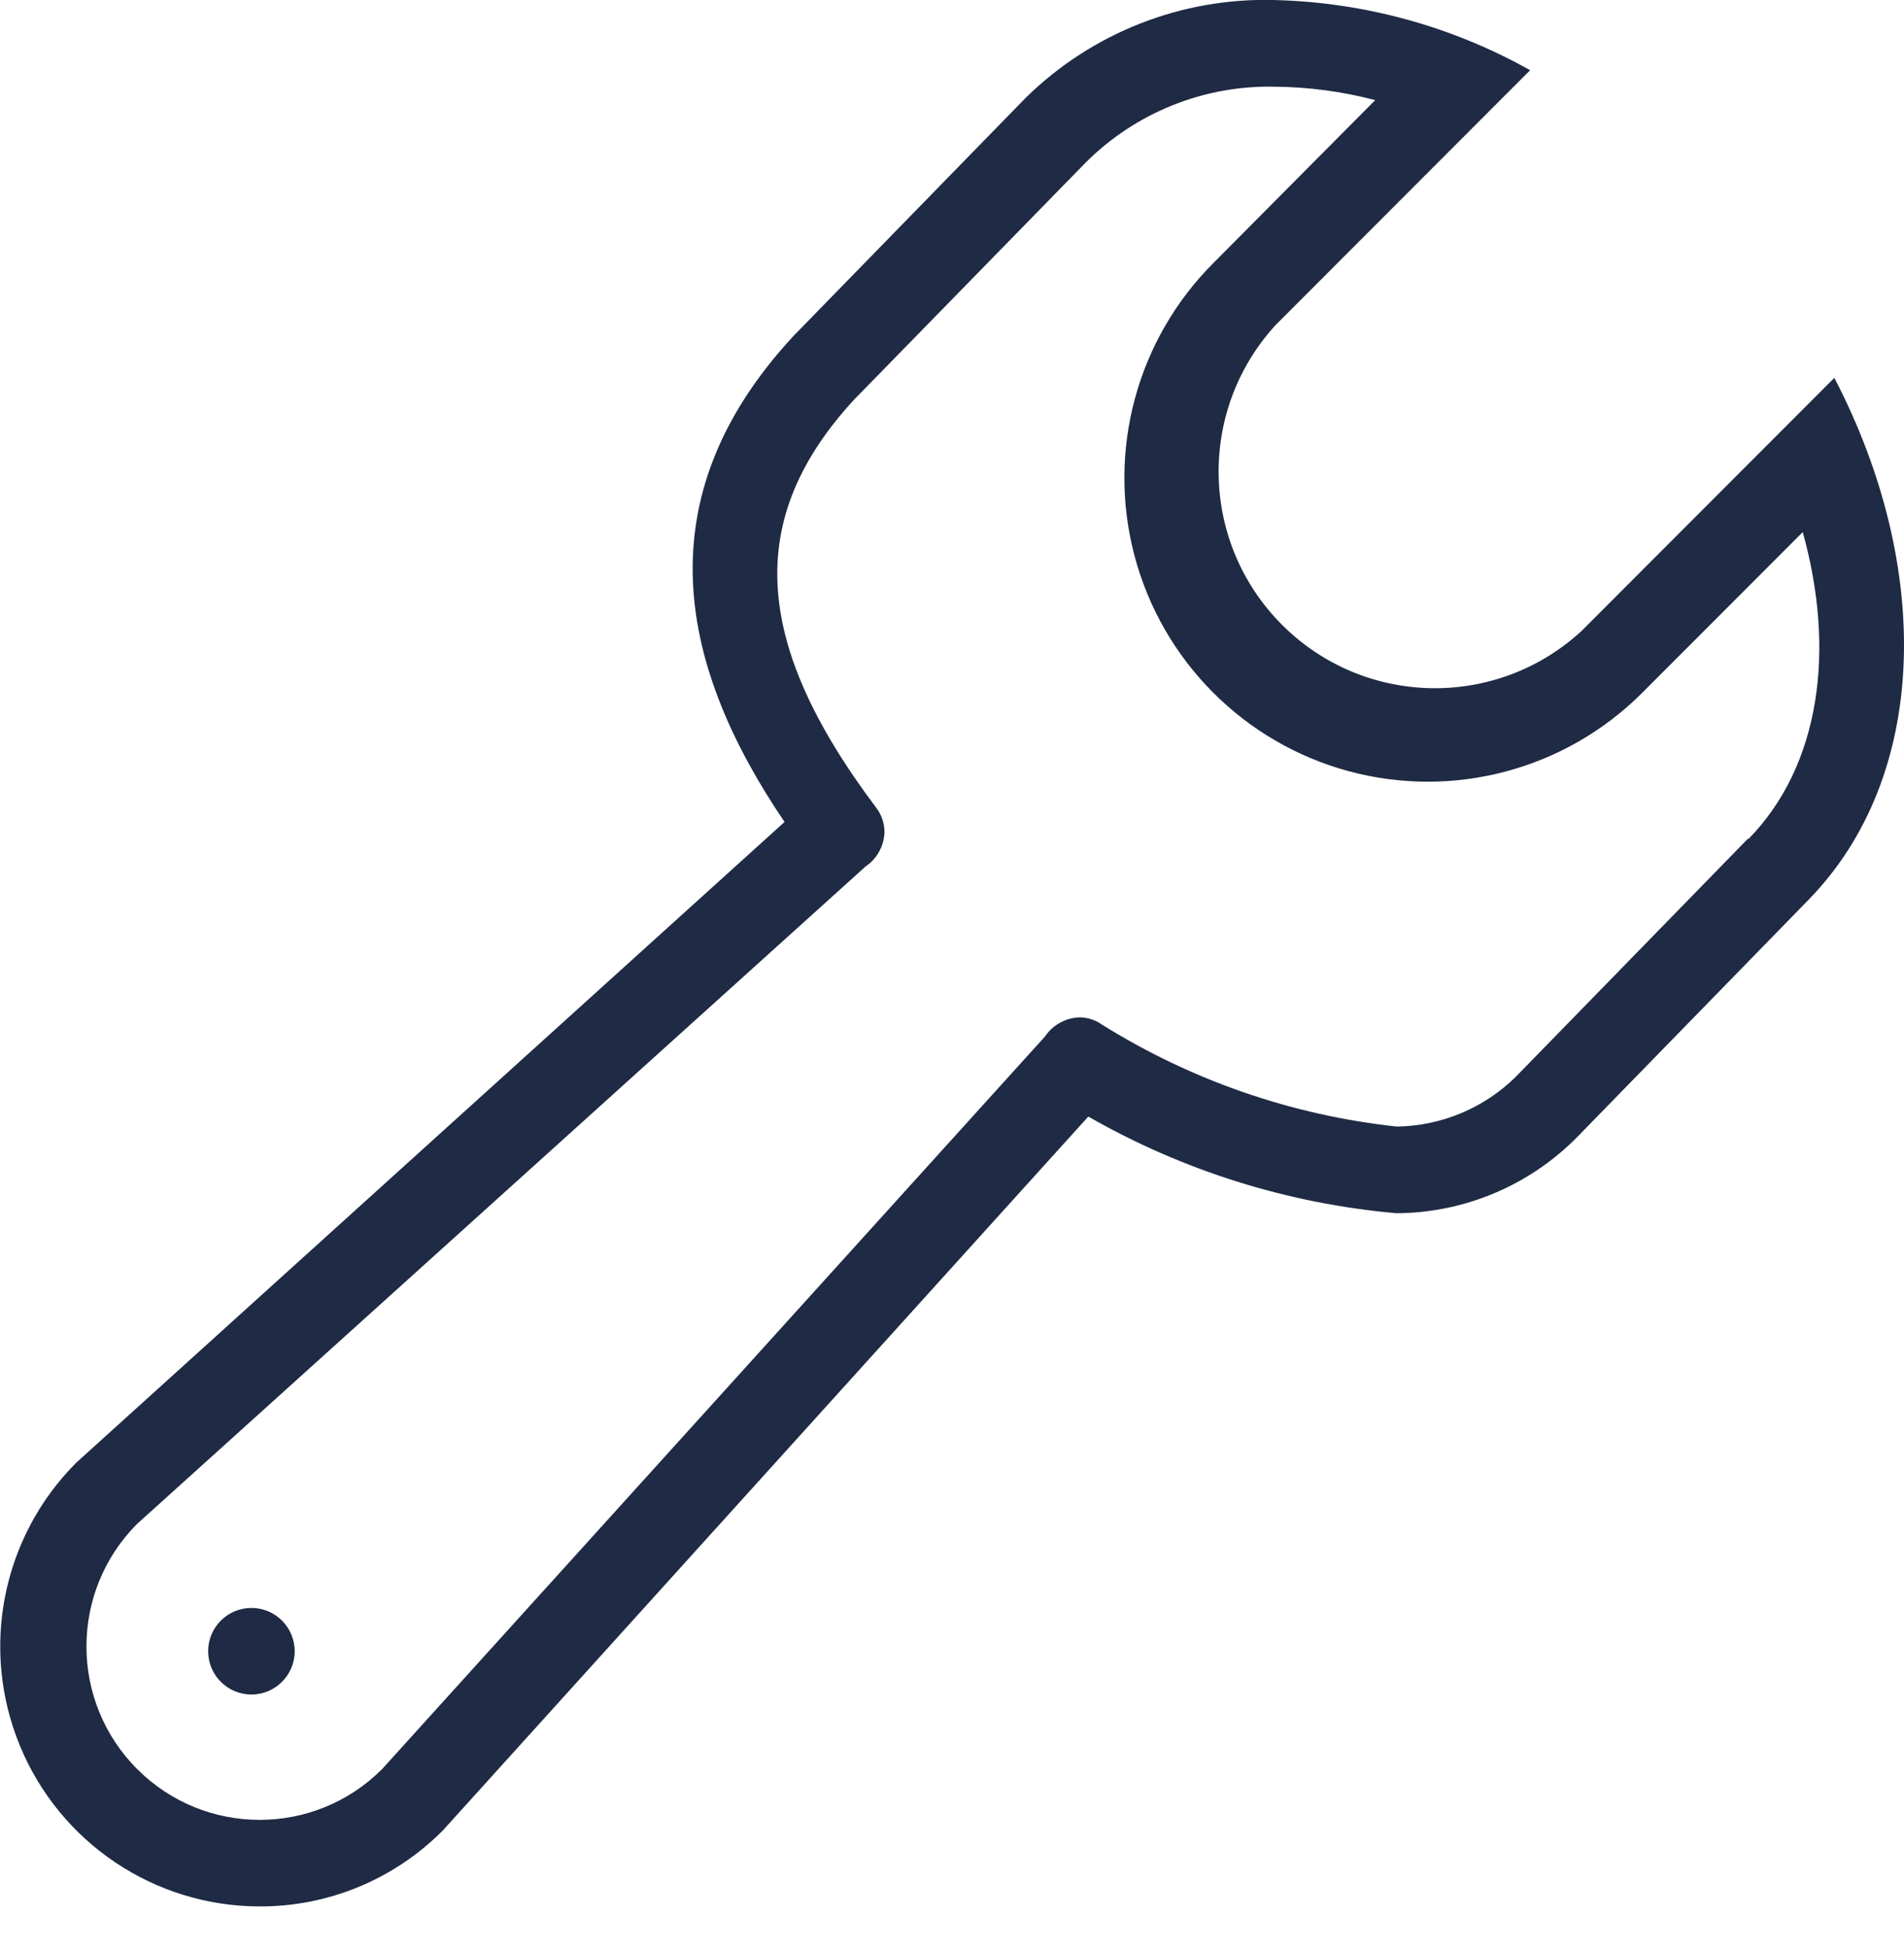 <?xml version="1.0" encoding="UTF-8"?>
<svg width="44px" height="45px" viewBox="0 0 44 45" version="1.1" xmlns="http://www.w3.org/2000/svg" xmlns:xlink="http://www.w3.org/1999/xlink">
    <!-- Generator: Sketch 50.2 (55047) - http://www.bohemiancoding.com/sketch -->
    <title>luis_benefits_assembly blue</title>
    <desc>Created with Sketch.</desc>
    <defs></defs>
    <g id="Desktop" stroke="none" stroke-width="1" fill="none" fill-rule="evenodd">
        <g id="luis_benefits_assembly-blue" transform="translate(0, -1)" fill="#1F2A44" fill-rule="nonzero">
            <path d="M42.39,9.729 L41.55,10.57 L36.55,15.575 C34.579,17.393 31.525,17.332 29.628,15.436 C27.731,13.54 27.666,10.484 29.48,8.508 L34.48,3.503 L35.36,2.622 C33.555,1.609 31.529,1.053 29.46,1.001 C27.312,0.939 25.232,1.756 23.7,3.263 L18.34,8.758 C14.81,12.562 15.74,16.466 18.13,19.989 L1.76,34.793 C0.046,36.511 -0.466,39.092 0.462,41.335 C1.389,43.578 3.575,45.041 6,45.043 C7.592,45.048 9.12,44.413 10.24,43.281 L25.15,26.795 C27.334,28.046 29.763,28.807 32.27,29.028 C33.832,29.021 35.328,28.395 36.43,27.286 L41.79,21.791 C44.58,18.938 44.67,14.113 42.39,9.729 Z M40.39,20.379 L35.03,25.875 C34.296,26.599 33.311,27.011 32.28,27.026 C29.862,26.766 27.534,25.962 25.47,24.673 C25.318,24.565 25.137,24.506 24.95,24.503 C24.628,24.513 24.33,24.677 24.15,24.944 L8.83,41.87 C7.267,43.434 4.733,43.434 3.17,41.87 C1.607,40.305 1.607,37.769 3.17,36.204 L20,21.02 C20.267,20.84 20.431,20.542 20.44,20.219 C20.438,20.012 20.368,19.812 20.24,19.649 C17.35,15.805 17.24,12.942 19.74,10.23 L25.08,4.765 C26.238,3.603 27.821,2.966 29.46,3.003 C30.243,3.01 31.022,3.114 31.78,3.313 L28.05,7.067 C26.274,8.835 25.576,11.417 26.218,13.841 C26.861,16.264 28.746,18.16 31.163,18.815 C33.581,19.47 36.164,18.785 37.94,17.016 L41.66,13.293 C42.42,16.015 42.07,18.678 40.41,20.379 L40.39,20.379 Z" id="Shape"></path>
            <ellipse id="Oval" cx="5.81" cy="39.147" rx="1" ry="1"></ellipse>
        </g>
    </g>
</svg>